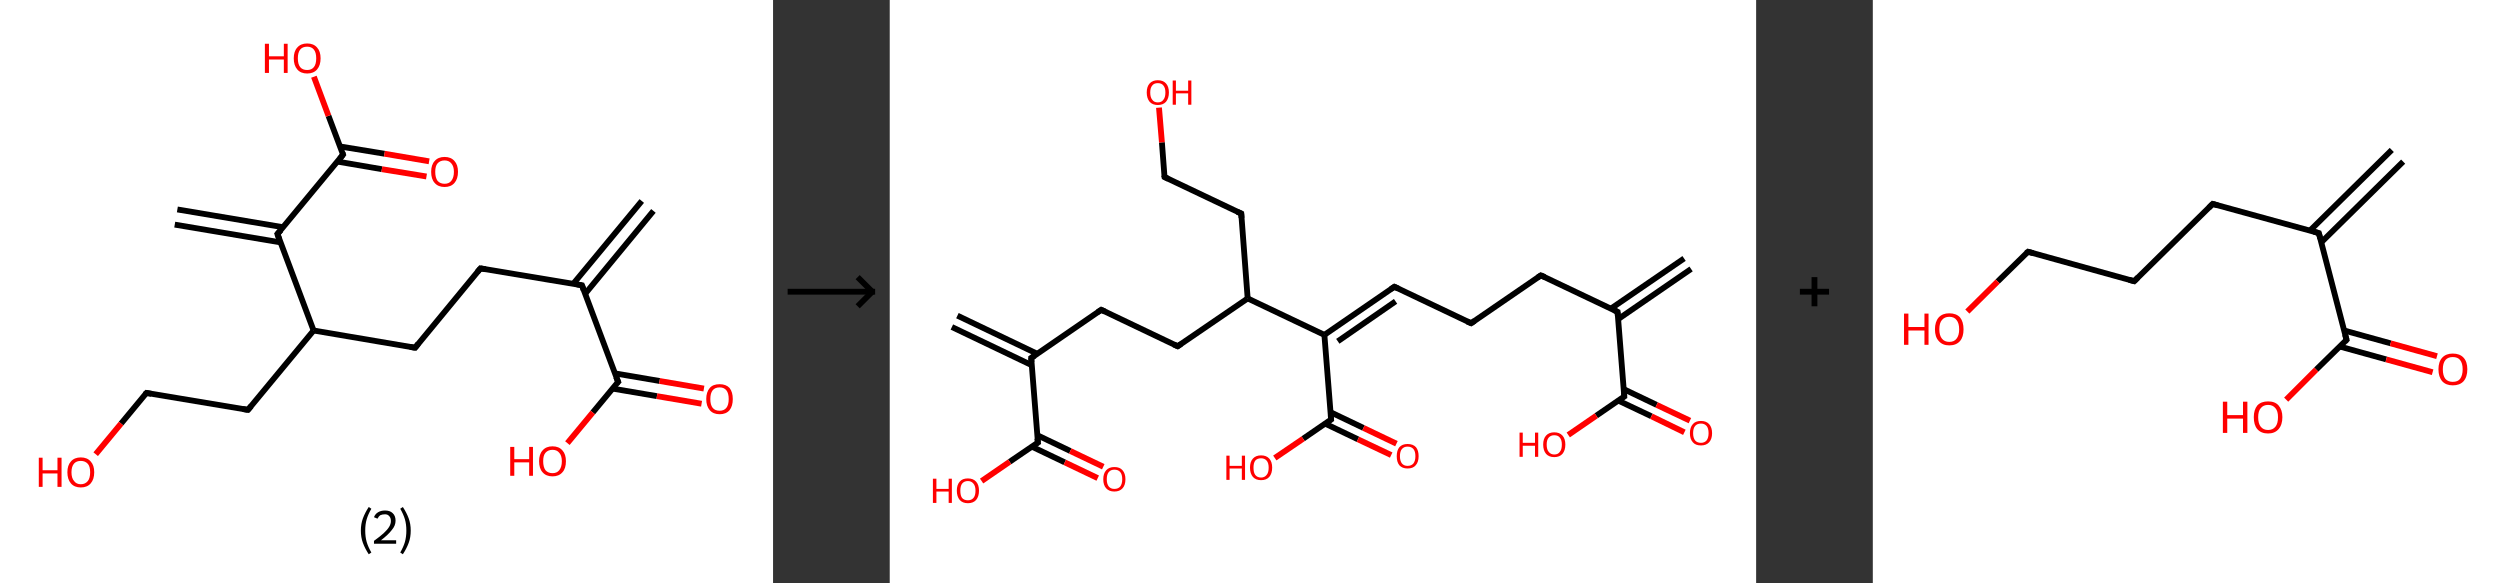 <?xml version='1.0' encoding='ASCII' standalone='yes'?>
<svg xmlns="http://www.w3.org/2000/svg" xmlns:xlink="http://www.w3.org/1999/xlink" version="1.1" width="857.0px" viewBox="0 0 857.0 200.0" height="200.0px">
  <rect x="0" y="0" width="857.0" height="200.0" fill="#333333" stroke="none"/>
  <g>
    <g transform="translate(0, 0) scale(1 1) "><!-- END OF HEADER -->
<rect style="opacity:1.0;fill:#FFFFFF;stroke:none" width="265.0" height="200.0" x="0.0" y="0.0"> </rect>
<path class="bond-0 atom-0 atom-1" d="M 224.0,72.3 L 200.6,100.7" style="fill:none;fill-rule:evenodd;stroke:#000000;stroke-width:2.0px;stroke-linecap:butt;stroke-linejoin:miter;stroke-opacity:1"/>
<path class="bond-0 atom-0 atom-1" d="M 220.0,68.9 L 196.5,97.3" style="fill:none;fill-rule:evenodd;stroke:#000000;stroke-width:2.0px;stroke-linecap:butt;stroke-linejoin:miter;stroke-opacity:1"/>
<path class="bond-1 atom-1 atom-2" d="M 199.5,97.8 L 164.7,92.0" style="fill:none;fill-rule:evenodd;stroke:#000000;stroke-width:2.0px;stroke-linecap:butt;stroke-linejoin:miter;stroke-opacity:1"/>
<path class="bond-2 atom-2 atom-3" d="M 164.7,92.0 L 142.3,119.2" style="fill:none;fill-rule:evenodd;stroke:#000000;stroke-width:2.0px;stroke-linecap:butt;stroke-linejoin:miter;stroke-opacity:1"/>
<path class="bond-3 atom-3 atom-4" d="M 142.3,119.2 L 107.5,113.3" style="fill:none;fill-rule:evenodd;stroke:#000000;stroke-width:2.0px;stroke-linecap:butt;stroke-linejoin:miter;stroke-opacity:1"/>
<path class="bond-4 atom-4 atom-5" d="M 107.5,113.3 L 85.0,140.5" style="fill:none;fill-rule:evenodd;stroke:#000000;stroke-width:2.0px;stroke-linecap:butt;stroke-linejoin:miter;stroke-opacity:1"/>
<path class="bond-5 atom-5 atom-6" d="M 85.0,140.5 L 50.2,134.7" style="fill:none;fill-rule:evenodd;stroke:#000000;stroke-width:2.0px;stroke-linecap:butt;stroke-linejoin:miter;stroke-opacity:1"/>
<path class="bond-6 atom-6 atom-7" d="M 50.2,134.7 L 41.5,145.2" style="fill:none;fill-rule:evenodd;stroke:#000000;stroke-width:2.0px;stroke-linecap:butt;stroke-linejoin:miter;stroke-opacity:1"/>
<path class="bond-6 atom-6 atom-7" d="M 41.5,145.2 L 32.8,155.7" style="fill:none;fill-rule:evenodd;stroke:#FF0000;stroke-width:2.0px;stroke-linecap:butt;stroke-linejoin:miter;stroke-opacity:1"/>
<path class="bond-7 atom-4 atom-8" d="M 107.5,113.3 L 95.1,80.2" style="fill:none;fill-rule:evenodd;stroke:#000000;stroke-width:2.0px;stroke-linecap:butt;stroke-linejoin:miter;stroke-opacity:1"/>
<path class="bond-8 atom-8 atom-9" d="M 97.1,77.9 L 60.8,71.8" style="fill:none;fill-rule:evenodd;stroke:#000000;stroke-width:2.0px;stroke-linecap:butt;stroke-linejoin:miter;stroke-opacity:1"/>
<path class="bond-8 atom-8 atom-9" d="M 96.2,83.1 L 59.9,77.0" style="fill:none;fill-rule:evenodd;stroke:#000000;stroke-width:2.0px;stroke-linecap:butt;stroke-linejoin:miter;stroke-opacity:1"/>
<path class="bond-9 atom-8 atom-10" d="M 95.1,80.2 L 117.6,53.0" style="fill:none;fill-rule:evenodd;stroke:#000000;stroke-width:2.0px;stroke-linecap:butt;stroke-linejoin:miter;stroke-opacity:1"/>
<path class="bond-10 atom-10 atom-11" d="M 115.7,55.4 L 130.9,58.0" style="fill:none;fill-rule:evenodd;stroke:#000000;stroke-width:2.0px;stroke-linecap:butt;stroke-linejoin:miter;stroke-opacity:1"/>
<path class="bond-10 atom-10 atom-11" d="M 130.9,58.0 L 146.2,60.5" style="fill:none;fill-rule:evenodd;stroke:#FF0000;stroke-width:2.0px;stroke-linecap:butt;stroke-linejoin:miter;stroke-opacity:1"/>
<path class="bond-10 atom-10 atom-11" d="M 116.5,50.2 L 131.8,52.7" style="fill:none;fill-rule:evenodd;stroke:#000000;stroke-width:2.0px;stroke-linecap:butt;stroke-linejoin:miter;stroke-opacity:1"/>
<path class="bond-10 atom-10 atom-11" d="M 131.8,52.7 L 147.1,55.3" style="fill:none;fill-rule:evenodd;stroke:#FF0000;stroke-width:2.0px;stroke-linecap:butt;stroke-linejoin:miter;stroke-opacity:1"/>
<path class="bond-11 atom-10 atom-12" d="M 117.6,53.0 L 112.6,39.7" style="fill:none;fill-rule:evenodd;stroke:#000000;stroke-width:2.0px;stroke-linecap:butt;stroke-linejoin:miter;stroke-opacity:1"/>
<path class="bond-11 atom-10 atom-12" d="M 112.6,39.7 L 107.6,26.3" style="fill:none;fill-rule:evenodd;stroke:#FF0000;stroke-width:2.0px;stroke-linecap:butt;stroke-linejoin:miter;stroke-opacity:1"/>
<path class="bond-12 atom-1 atom-13" d="M 199.5,97.8 L 211.9,130.9" style="fill:none;fill-rule:evenodd;stroke:#000000;stroke-width:2.0px;stroke-linecap:butt;stroke-linejoin:miter;stroke-opacity:1"/>
<path class="bond-13 atom-13 atom-14" d="M 209.9,133.2 L 225.2,135.8" style="fill:none;fill-rule:evenodd;stroke:#000000;stroke-width:2.0px;stroke-linecap:butt;stroke-linejoin:miter;stroke-opacity:1"/>
<path class="bond-13 atom-13 atom-14" d="M 225.2,135.8 L 240.5,138.4" style="fill:none;fill-rule:evenodd;stroke:#FF0000;stroke-width:2.0px;stroke-linecap:butt;stroke-linejoin:miter;stroke-opacity:1"/>
<path class="bond-13 atom-13 atom-14" d="M 210.8,128.0 L 226.1,130.6" style="fill:none;fill-rule:evenodd;stroke:#000000;stroke-width:2.0px;stroke-linecap:butt;stroke-linejoin:miter;stroke-opacity:1"/>
<path class="bond-13 atom-13 atom-14" d="M 226.1,130.6 L 241.3,133.2" style="fill:none;fill-rule:evenodd;stroke:#FF0000;stroke-width:2.0px;stroke-linecap:butt;stroke-linejoin:miter;stroke-opacity:1"/>
<path class="bond-14 atom-13 atom-15" d="M 211.9,130.9 L 203.2,141.4" style="fill:none;fill-rule:evenodd;stroke:#000000;stroke-width:2.0px;stroke-linecap:butt;stroke-linejoin:miter;stroke-opacity:1"/>
<path class="bond-14 atom-13 atom-15" d="M 203.2,141.4 L 194.5,151.9" style="fill:none;fill-rule:evenodd;stroke:#FF0000;stroke-width:2.0px;stroke-linecap:butt;stroke-linejoin:miter;stroke-opacity:1"/>
<path d="M 197.8,97.5 L 199.5,97.8 L 200.1,99.5" style="fill:none;stroke:#000000;stroke-width:2.0px;stroke-linecap:butt;stroke-linejoin:miter;stroke-opacity:1;"/>
<path d="M 166.5,92.3 L 164.7,92.0 L 163.6,93.3" style="fill:none;stroke:#000000;stroke-width:2.0px;stroke-linecap:butt;stroke-linejoin:miter;stroke-opacity:1;"/>
<path d="M 143.4,117.8 L 142.3,119.2 L 140.5,118.9" style="fill:none;stroke:#000000;stroke-width:2.0px;stroke-linecap:butt;stroke-linejoin:miter;stroke-opacity:1;"/>
<path d="M 86.1,139.2 L 85.0,140.5 L 83.2,140.2" style="fill:none;stroke:#000000;stroke-width:2.0px;stroke-linecap:butt;stroke-linejoin:miter;stroke-opacity:1;"/>
<path d="M 51.9,135.0 L 50.2,134.7 L 49.7,135.2" style="fill:none;stroke:#000000;stroke-width:2.0px;stroke-linecap:butt;stroke-linejoin:miter;stroke-opacity:1;"/>
<path d="M 95.7,81.9 L 95.1,80.2 L 96.3,78.9" style="fill:none;stroke:#000000;stroke-width:2.0px;stroke-linecap:butt;stroke-linejoin:miter;stroke-opacity:1;"/>
<path d="M 116.5,54.4 L 117.6,53.0 L 117.4,52.4" style="fill:none;stroke:#000000;stroke-width:2.0px;stroke-linecap:butt;stroke-linejoin:miter;stroke-opacity:1;"/>
<path d="M 211.2,129.2 L 211.9,130.9 L 211.4,131.4" style="fill:none;stroke:#000000;stroke-width:2.0px;stroke-linecap:butt;stroke-linejoin:miter;stroke-opacity:1;"/>
<path class="atom-7" d="M 13.3 156.9 L 14.6 156.9 L 14.6 161.2 L 19.7 161.2 L 19.7 156.9 L 21.1 156.9 L 21.1 166.9 L 19.7 166.9 L 19.7 162.3 L 14.6 162.3 L 14.6 166.9 L 13.3 166.9 L 13.3 156.9 " fill="#FF0000"/>
<path class="atom-7" d="M 23.1 161.9 Q 23.1 159.5, 24.3 158.2 Q 25.5 156.8, 27.7 156.8 Q 29.9 156.8, 31.1 158.2 Q 32.3 159.5, 32.3 161.9 Q 32.3 164.3, 31.1 165.7 Q 29.9 167.1, 27.7 167.1 Q 25.5 167.1, 24.3 165.7 Q 23.1 164.3, 23.1 161.9 M 27.7 166.0 Q 29.2 166.0, 30.1 164.9 Q 30.9 163.9, 30.9 161.9 Q 30.9 159.9, 30.1 159.0 Q 29.2 158.0, 27.7 158.0 Q 26.2 158.0, 25.4 158.9 Q 24.5 159.9, 24.5 161.9 Q 24.5 163.9, 25.4 164.9 Q 26.2 166.0, 27.7 166.0 " fill="#FF0000"/>
<path class="atom-11" d="M 147.8 58.9 Q 147.8 56.5, 149.0 55.2 Q 150.2 53.8, 152.4 53.8 Q 154.6 53.8, 155.8 55.2 Q 157.0 56.5, 157.0 58.9 Q 157.0 61.3, 155.8 62.7 Q 154.6 64.1, 152.4 64.1 Q 150.2 64.1, 149.0 62.7 Q 147.8 61.4, 147.8 58.9 M 152.4 63.0 Q 153.9 63.0, 154.7 62.0 Q 155.6 60.9, 155.6 58.9 Q 155.6 57.0, 154.7 56.0 Q 153.9 55.0, 152.4 55.0 Q 150.9 55.0, 150.0 56.0 Q 149.2 56.9, 149.2 58.9 Q 149.2 60.9, 150.0 62.0 Q 150.9 63.0, 152.4 63.0 " fill="#FF0000"/>
<path class="atom-12" d="M 90.8 15.0 L 92.2 15.0 L 92.2 19.3 L 97.3 19.3 L 97.3 15.0 L 98.6 15.0 L 98.6 25.0 L 97.3 25.0 L 97.3 20.4 L 92.2 20.4 L 92.2 25.0 L 90.8 25.0 L 90.8 15.0 " fill="#FF0000"/>
<path class="atom-12" d="M 100.7 20.0 Q 100.7 17.6, 101.9 16.3 Q 103.1 14.9, 105.3 14.9 Q 107.5 14.9, 108.7 16.3 Q 109.9 17.6, 109.9 20.0 Q 109.9 22.4, 108.7 23.8 Q 107.5 25.2, 105.3 25.2 Q 103.1 25.2, 101.9 23.8 Q 100.7 22.4, 100.7 20.0 M 105.3 24.0 Q 106.8 24.0, 107.6 23.0 Q 108.4 22.0, 108.4 20.0 Q 108.4 18.0, 107.6 17.0 Q 106.8 16.0, 105.3 16.0 Q 103.7 16.0, 102.9 17.0 Q 102.1 18.0, 102.1 20.0 Q 102.1 22.0, 102.9 23.0 Q 103.7 24.0, 105.3 24.0 " fill="#FF0000"/>
<path class="atom-14" d="M 242.1 136.8 Q 242.1 134.4, 243.3 133.0 Q 244.4 131.7, 246.7 131.7 Q 248.9 131.7, 250.1 133.0 Q 251.2 134.4, 251.2 136.8 Q 251.2 139.2, 250.1 140.6 Q 248.9 142.0, 246.7 142.0 Q 244.5 142.0, 243.3 140.6 Q 242.1 139.2, 242.1 136.8 M 246.7 140.8 Q 248.2 140.8, 249.0 139.8 Q 249.8 138.8, 249.8 136.8 Q 249.8 134.8, 249.0 133.8 Q 248.2 132.8, 246.7 132.8 Q 245.1 132.8, 244.3 133.8 Q 243.5 134.8, 243.5 136.8 Q 243.5 138.8, 244.3 139.8 Q 245.1 140.8, 246.7 140.8 " fill="#FF0000"/>
<path class="atom-15" d="M 174.9 153.2 L 176.3 153.2 L 176.3 157.4 L 181.4 157.4 L 181.4 153.2 L 182.7 153.2 L 182.7 163.1 L 181.4 163.1 L 181.4 158.5 L 176.3 158.5 L 176.3 163.1 L 174.9 163.1 L 174.9 153.2 " fill="#FF0000"/>
<path class="atom-15" d="M 184.8 158.1 Q 184.8 155.7, 186.0 154.4 Q 187.2 153.0, 189.4 153.0 Q 191.6 153.0, 192.8 154.4 Q 194.0 155.7, 194.0 158.1 Q 194.0 160.6, 192.8 161.9 Q 191.6 163.3, 189.4 163.3 Q 187.2 163.3, 186.0 161.9 Q 184.8 160.6, 184.8 158.1 M 189.4 162.2 Q 190.9 162.2, 191.7 161.2 Q 192.6 160.1, 192.6 158.1 Q 192.6 156.2, 191.7 155.2 Q 190.9 154.2, 189.4 154.2 Q 187.9 154.2, 187.0 155.2 Q 186.2 156.1, 186.2 158.1 Q 186.2 160.1, 187.0 161.2 Q 187.9 162.2, 189.4 162.2 " fill="#FF0000"/>
<path class="legend" d="M 123.7 181.9 Q 123.7 179.6, 124.4 177.7 Q 125.1 175.8, 126.4 173.8 L 127.3 174.4 Q 126.2 176.3, 125.7 178.0 Q 125.2 179.7, 125.2 181.9 Q 125.2 184.0, 125.7 185.8 Q 126.2 187.5, 127.3 189.4 L 126.4 190.0 Q 125.1 188.0, 124.4 186.1 Q 123.7 184.2, 123.7 181.9 " fill="#000000"/>
<path class="legend" d="M 128.2 177.3 Q 128.6 176.2, 129.6 175.6 Q 130.6 175.0, 132.0 175.0 Q 133.7 175.0, 134.6 175.9 Q 135.6 176.8, 135.6 178.5 Q 135.6 180.2, 134.3 181.7 Q 133.1 183.3, 130.6 185.2 L 135.8 185.2 L 135.8 186.4 L 128.2 186.4 L 128.2 185.4 Q 130.3 183.9, 131.5 182.8 Q 132.8 181.6, 133.4 180.6 Q 134.0 179.6, 134.0 178.6 Q 134.0 177.5, 133.4 176.9 Q 132.9 176.3, 132.0 176.3 Q 131.1 176.3, 130.4 176.6 Q 129.8 177.0, 129.4 177.8 L 128.2 177.3 " fill="#000000"/>
<path class="legend" d="M 140.8 181.9 Q 140.8 184.2, 140.1 186.1 Q 139.4 188.0, 138.1 190.0 L 137.2 189.4 Q 138.3 187.5, 138.8 185.8 Q 139.3 184.0, 139.3 181.9 Q 139.3 179.7, 138.8 178.0 Q 138.3 176.3, 137.2 174.4 L 138.1 173.8 Q 139.4 175.8, 140.1 177.7 Q 140.8 179.6, 140.8 181.9 " fill="#000000"/>
</g>
    <g transform="translate(265.0, 0) scale(1 1) "><line x1="5" y1="100" x2="35" y2="100" style="stroke:rgb(0,0,0);stroke-width:2"/>
  <line x1="34" y1="100" x2="29" y2="95" style="stroke:rgb(0,0,0);stroke-width:2"/>
  <line x1="34" y1="100" x2="29" y2="105" style="stroke:rgb(0,0,0);stroke-width:2"/>
</g>
    <g transform="translate(305.0, 0) scale(1 1) "><!-- END OF HEADER -->
<rect style="opacity:1.0;fill:#FFFFFF;stroke:none" width="297.0" height="200.0" x="0.0" y="0.0"> </rect>
<path class="bond-0 atom-0 atom-1" d="M 274.7,92.2 L 249.7,109.4" style="fill:none;fill-rule:evenodd;stroke:#000000;stroke-width:2.0px;stroke-linecap:butt;stroke-linejoin:miter;stroke-opacity:1"/>
<path class="bond-0 atom-0 atom-1" d="M 272.3,88.6 L 247.2,105.8" style="fill:none;fill-rule:evenodd;stroke:#000000;stroke-width:2.0px;stroke-linecap:butt;stroke-linejoin:miter;stroke-opacity:1"/>
<path class="bond-1 atom-1 atom-2" d="M 249.5,106.9 L 223.2,94.4" style="fill:none;fill-rule:evenodd;stroke:#000000;stroke-width:2.0px;stroke-linecap:butt;stroke-linejoin:miter;stroke-opacity:1"/>
<path class="bond-2 atom-2 atom-3" d="M 223.2,94.4 L 199.3,110.8" style="fill:none;fill-rule:evenodd;stroke:#000000;stroke-width:2.0px;stroke-linecap:butt;stroke-linejoin:miter;stroke-opacity:1"/>
<path class="bond-3 atom-3 atom-4" d="M 199.3,110.8 L 173.0,98.3" style="fill:none;fill-rule:evenodd;stroke:#000000;stroke-width:2.0px;stroke-linecap:butt;stroke-linejoin:miter;stroke-opacity:1"/>
<path class="bond-4 atom-4 atom-5" d="M 173.0,98.3 L 149.0,114.8" style="fill:none;fill-rule:evenodd;stroke:#000000;stroke-width:2.0px;stroke-linecap:butt;stroke-linejoin:miter;stroke-opacity:1"/>
<path class="bond-4 atom-4 atom-5" d="M 173.4,103.3 L 153.6,117.0" style="fill:none;fill-rule:evenodd;stroke:#000000;stroke-width:2.0px;stroke-linecap:butt;stroke-linejoin:miter;stroke-opacity:1"/>
<path class="bond-5 atom-5 atom-6" d="M 149.0,114.8 L 151.3,143.8" style="fill:none;fill-rule:evenodd;stroke:#000000;stroke-width:2.0px;stroke-linecap:butt;stroke-linejoin:miter;stroke-opacity:1"/>
<path class="bond-6 atom-6 atom-7" d="M 149.2,145.2 L 160.5,150.6" style="fill:none;fill-rule:evenodd;stroke:#000000;stroke-width:2.0px;stroke-linecap:butt;stroke-linejoin:miter;stroke-opacity:1"/>
<path class="bond-6 atom-6 atom-7" d="M 160.5,150.6 L 171.9,156.0" style="fill:none;fill-rule:evenodd;stroke:#FF0000;stroke-width:2.0px;stroke-linecap:butt;stroke-linejoin:miter;stroke-opacity:1"/>
<path class="bond-6 atom-6 atom-7" d="M 151.1,141.3 L 162.4,146.7" style="fill:none;fill-rule:evenodd;stroke:#000000;stroke-width:2.0px;stroke-linecap:butt;stroke-linejoin:miter;stroke-opacity:1"/>
<path class="bond-6 atom-6 atom-7" d="M 162.4,146.7 L 173.7,152.1" style="fill:none;fill-rule:evenodd;stroke:#FF0000;stroke-width:2.0px;stroke-linecap:butt;stroke-linejoin:miter;stroke-opacity:1"/>
<path class="bond-7 atom-6 atom-8" d="M 151.3,143.8 L 141.7,150.4" style="fill:none;fill-rule:evenodd;stroke:#000000;stroke-width:2.0px;stroke-linecap:butt;stroke-linejoin:miter;stroke-opacity:1"/>
<path class="bond-7 atom-6 atom-8" d="M 141.7,150.4 L 132.0,157.0" style="fill:none;fill-rule:evenodd;stroke:#FF0000;stroke-width:2.0px;stroke-linecap:butt;stroke-linejoin:miter;stroke-opacity:1"/>
<path class="bond-8 atom-5 atom-9" d="M 149.0,114.8 L 122.7,102.3" style="fill:none;fill-rule:evenodd;stroke:#000000;stroke-width:2.0px;stroke-linecap:butt;stroke-linejoin:miter;stroke-opacity:1"/>
<path class="bond-9 atom-9 atom-10" d="M 122.7,102.3 L 120.5,73.2" style="fill:none;fill-rule:evenodd;stroke:#000000;stroke-width:2.0px;stroke-linecap:butt;stroke-linejoin:miter;stroke-opacity:1"/>
<path class="bond-10 atom-10 atom-11" d="M 120.5,73.2 L 94.2,60.7" style="fill:none;fill-rule:evenodd;stroke:#000000;stroke-width:2.0px;stroke-linecap:butt;stroke-linejoin:miter;stroke-opacity:1"/>
<path class="bond-11 atom-11 atom-12" d="M 94.2,60.7 L 93.3,48.8" style="fill:none;fill-rule:evenodd;stroke:#000000;stroke-width:2.0px;stroke-linecap:butt;stroke-linejoin:miter;stroke-opacity:1"/>
<path class="bond-11 atom-11 atom-12" d="M 93.3,48.8 L 92.3,36.9" style="fill:none;fill-rule:evenodd;stroke:#FF0000;stroke-width:2.0px;stroke-linecap:butt;stroke-linejoin:miter;stroke-opacity:1"/>
<path class="bond-12 atom-9 atom-13" d="M 122.7,102.3 L 98.7,118.7" style="fill:none;fill-rule:evenodd;stroke:#000000;stroke-width:2.0px;stroke-linecap:butt;stroke-linejoin:miter;stroke-opacity:1"/>
<path class="bond-13 atom-13 atom-14" d="M 98.7,118.7 L 72.5,106.2" style="fill:none;fill-rule:evenodd;stroke:#000000;stroke-width:2.0px;stroke-linecap:butt;stroke-linejoin:miter;stroke-opacity:1"/>
<path class="bond-14 atom-14 atom-15" d="M 72.5,106.2 L 48.5,122.7" style="fill:none;fill-rule:evenodd;stroke:#000000;stroke-width:2.0px;stroke-linecap:butt;stroke-linejoin:miter;stroke-opacity:1"/>
<path class="bond-15 atom-15 atom-16" d="M 50.6,121.3 L 23.2,108.2" style="fill:none;fill-rule:evenodd;stroke:#000000;stroke-width:2.0px;stroke-linecap:butt;stroke-linejoin:miter;stroke-opacity:1"/>
<path class="bond-15 atom-15 atom-16" d="M 48.7,125.2 L 21.3,112.1" style="fill:none;fill-rule:evenodd;stroke:#000000;stroke-width:2.0px;stroke-linecap:butt;stroke-linejoin:miter;stroke-opacity:1"/>
<path class="bond-16 atom-15 atom-17" d="M 48.5,122.7 L 50.8,151.7" style="fill:none;fill-rule:evenodd;stroke:#000000;stroke-width:2.0px;stroke-linecap:butt;stroke-linejoin:miter;stroke-opacity:1"/>
<path class="bond-17 atom-17 atom-18" d="M 48.7,153.1 L 60.0,158.5" style="fill:none;fill-rule:evenodd;stroke:#000000;stroke-width:2.0px;stroke-linecap:butt;stroke-linejoin:miter;stroke-opacity:1"/>
<path class="bond-17 atom-17 atom-18" d="M 60.0,158.5 L 71.3,163.9" style="fill:none;fill-rule:evenodd;stroke:#FF0000;stroke-width:2.0px;stroke-linecap:butt;stroke-linejoin:miter;stroke-opacity:1"/>
<path class="bond-17 atom-17 atom-18" d="M 50.6,149.2 L 61.9,154.6" style="fill:none;fill-rule:evenodd;stroke:#000000;stroke-width:2.0px;stroke-linecap:butt;stroke-linejoin:miter;stroke-opacity:1"/>
<path class="bond-17 atom-17 atom-18" d="M 61.9,154.6 L 73.2,160.0" style="fill:none;fill-rule:evenodd;stroke:#FF0000;stroke-width:2.0px;stroke-linecap:butt;stroke-linejoin:miter;stroke-opacity:1"/>
<path class="bond-18 atom-17 atom-19" d="M 50.8,151.7 L 41.1,158.3" style="fill:none;fill-rule:evenodd;stroke:#000000;stroke-width:2.0px;stroke-linecap:butt;stroke-linejoin:miter;stroke-opacity:1"/>
<path class="bond-18 atom-17 atom-19" d="M 41.1,158.3 L 31.5,164.9" style="fill:none;fill-rule:evenodd;stroke:#FF0000;stroke-width:2.0px;stroke-linecap:butt;stroke-linejoin:miter;stroke-opacity:1"/>
<path class="bond-19 atom-1 atom-20" d="M 249.5,106.9 L 251.8,135.9" style="fill:none;fill-rule:evenodd;stroke:#000000;stroke-width:2.0px;stroke-linecap:butt;stroke-linejoin:miter;stroke-opacity:1"/>
<path class="bond-20 atom-20 atom-21" d="M 249.7,137.3 L 261.1,142.7" style="fill:none;fill-rule:evenodd;stroke:#000000;stroke-width:2.0px;stroke-linecap:butt;stroke-linejoin:miter;stroke-opacity:1"/>
<path class="bond-20 atom-20 atom-21" d="M 261.1,142.7 L 272.4,148.2" style="fill:none;fill-rule:evenodd;stroke:#FF0000;stroke-width:2.0px;stroke-linecap:butt;stroke-linejoin:miter;stroke-opacity:1"/>
<path class="bond-20 atom-20 atom-21" d="M 251.6,133.4 L 262.9,138.8" style="fill:none;fill-rule:evenodd;stroke:#000000;stroke-width:2.0px;stroke-linecap:butt;stroke-linejoin:miter;stroke-opacity:1"/>
<path class="bond-20 atom-20 atom-21" d="M 262.9,138.8 L 274.3,144.2" style="fill:none;fill-rule:evenodd;stroke:#FF0000;stroke-width:2.0px;stroke-linecap:butt;stroke-linejoin:miter;stroke-opacity:1"/>
<path class="bond-21 atom-20 atom-22" d="M 251.8,135.9 L 242.2,142.5" style="fill:none;fill-rule:evenodd;stroke:#000000;stroke-width:2.0px;stroke-linecap:butt;stroke-linejoin:miter;stroke-opacity:1"/>
<path class="bond-21 atom-20 atom-22" d="M 242.2,142.5 L 232.6,149.1" style="fill:none;fill-rule:evenodd;stroke:#FF0000;stroke-width:2.0px;stroke-linecap:butt;stroke-linejoin:miter;stroke-opacity:1"/>
<path d="M 248.2,106.3 L 249.5,106.9 L 249.6,108.3" style="fill:none;stroke:#000000;stroke-width:2.0px;stroke-linecap:butt;stroke-linejoin:miter;stroke-opacity:1;"/>
<path d="M 224.6,95.0 L 223.2,94.4 L 222.0,95.2" style="fill:none;stroke:#000000;stroke-width:2.0px;stroke-linecap:butt;stroke-linejoin:miter;stroke-opacity:1;"/>
<path d="M 200.5,110.0 L 199.3,110.8 L 197.9,110.2" style="fill:none;stroke:#000000;stroke-width:2.0px;stroke-linecap:butt;stroke-linejoin:miter;stroke-opacity:1;"/>
<path d="M 174.3,98.9 L 173.0,98.3 L 171.8,99.1" style="fill:none;stroke:#000000;stroke-width:2.0px;stroke-linecap:butt;stroke-linejoin:miter;stroke-opacity:1;"/>
<path d="M 151.2,142.4 L 151.3,143.8 L 150.8,144.1" style="fill:none;stroke:#000000;stroke-width:2.0px;stroke-linecap:butt;stroke-linejoin:miter;stroke-opacity:1;"/>
<path d="M 120.6,74.7 L 120.5,73.2 L 119.1,72.6" style="fill:none;stroke:#000000;stroke-width:2.0px;stroke-linecap:butt;stroke-linejoin:miter;stroke-opacity:1;"/>
<path d="M 95.5,61.3 L 94.2,60.7 L 94.1,60.1" style="fill:none;stroke:#000000;stroke-width:2.0px;stroke-linecap:butt;stroke-linejoin:miter;stroke-opacity:1;"/>
<path d="M 99.9,117.9 L 98.7,118.7 L 97.4,118.1" style="fill:none;stroke:#000000;stroke-width:2.0px;stroke-linecap:butt;stroke-linejoin:miter;stroke-opacity:1;"/>
<path d="M 73.8,106.8 L 72.5,106.2 L 71.3,107.0" style="fill:none;stroke:#000000;stroke-width:2.0px;stroke-linecap:butt;stroke-linejoin:miter;stroke-opacity:1;"/>
<path d="M 49.7,121.9 L 48.5,122.7 L 48.6,124.1" style="fill:none;stroke:#000000;stroke-width:2.0px;stroke-linecap:butt;stroke-linejoin:miter;stroke-opacity:1;"/>
<path d="M 50.6,150.3 L 50.8,151.7 L 50.3,152.0" style="fill:none;stroke:#000000;stroke-width:2.0px;stroke-linecap:butt;stroke-linejoin:miter;stroke-opacity:1;"/>
<path d="M 251.7,134.5 L 251.8,135.9 L 251.3,136.2" style="fill:none;stroke:#000000;stroke-width:2.0px;stroke-linecap:butt;stroke-linejoin:miter;stroke-opacity:1;"/>
<path class="atom-7" d="M 173.8 156.4 Q 173.8 154.4, 174.7 153.3 Q 175.7 152.2, 177.5 152.2 Q 179.4 152.2, 180.4 153.3 Q 181.3 154.4, 181.3 156.4 Q 181.3 158.4, 180.3 159.5 Q 179.4 160.6, 177.5 160.6 Q 175.7 160.6, 174.7 159.5 Q 173.8 158.4, 173.8 156.4 M 177.5 159.7 Q 178.8 159.7, 179.5 158.9 Q 180.2 158.0, 180.2 156.4 Q 180.2 154.7, 179.5 153.9 Q 178.8 153.1, 177.5 153.1 Q 176.3 153.1, 175.6 153.9 Q 174.9 154.7, 174.9 156.4 Q 174.9 158.0, 175.6 158.9 Q 176.3 159.7, 177.5 159.7 " fill="#FF0000"/>
<path class="atom-8" d="M 115.4 156.2 L 116.5 156.2 L 116.5 159.7 L 120.7 159.7 L 120.7 156.2 L 121.8 156.2 L 121.8 164.5 L 120.7 164.5 L 120.7 160.6 L 116.5 160.6 L 116.5 164.5 L 115.4 164.5 L 115.4 156.2 " fill="#FF0000"/>
<path class="atom-8" d="M 123.5 160.3 Q 123.5 158.3, 124.5 157.2 Q 125.5 156.1, 127.3 156.1 Q 129.1 156.1, 130.1 157.2 Q 131.1 158.3, 131.1 160.3 Q 131.1 162.3, 130.1 163.5 Q 129.1 164.6, 127.3 164.6 Q 125.5 164.6, 124.5 163.5 Q 123.5 162.3, 123.5 160.3 M 127.3 163.7 Q 128.5 163.7, 129.2 162.8 Q 129.9 162.0, 129.9 160.3 Q 129.9 158.7, 129.2 157.9 Q 128.5 157.1, 127.3 157.1 Q 126.0 157.1, 125.3 157.9 Q 124.7 158.7, 124.7 160.3 Q 124.7 162.0, 125.3 162.8 Q 126.0 163.7, 127.3 163.7 " fill="#FF0000"/>
<path class="atom-12" d="M 88.1 31.7 Q 88.1 29.7, 89.1 28.6 Q 90.1 27.5, 91.9 27.5 Q 93.7 27.5, 94.7 28.6 Q 95.7 29.7, 95.7 31.7 Q 95.7 33.7, 94.7 34.9 Q 93.7 36.0, 91.9 36.0 Q 90.1 36.0, 89.1 34.9 Q 88.1 33.7, 88.1 31.7 M 91.9 35.1 Q 93.2 35.1, 93.8 34.2 Q 94.5 33.4, 94.5 31.7 Q 94.5 30.1, 93.8 29.3 Q 93.2 28.5, 91.9 28.5 Q 90.6 28.5, 90.0 29.3 Q 89.3 30.1, 89.3 31.7 Q 89.3 33.4, 90.0 34.2 Q 90.6 35.1, 91.9 35.1 " fill="#FF0000"/>
<path class="atom-12" d="M 97.0 27.6 L 98.1 27.6 L 98.1 31.1 L 102.3 31.1 L 102.3 27.6 L 103.4 27.6 L 103.4 35.9 L 102.3 35.9 L 102.3 32.0 L 98.1 32.0 L 98.1 35.9 L 97.0 35.9 L 97.0 27.6 " fill="#FF0000"/>
<path class="atom-18" d="M 73.2 164.3 Q 73.2 162.3, 74.2 161.2 Q 75.2 160.1, 77.0 160.1 Q 78.9 160.1, 79.8 161.2 Q 80.8 162.3, 80.8 164.3 Q 80.8 166.3, 79.8 167.4 Q 78.8 168.5, 77.0 168.5 Q 75.2 168.5, 74.2 167.4 Q 73.2 166.3, 73.2 164.3 M 77.0 167.6 Q 78.3 167.6, 79.0 166.8 Q 79.7 165.9, 79.7 164.3 Q 79.7 162.6, 79.0 161.8 Q 78.3 161.0, 77.0 161.0 Q 75.8 161.0, 75.1 161.8 Q 74.4 162.6, 74.4 164.3 Q 74.4 165.9, 75.1 166.8 Q 75.8 167.6, 77.0 167.6 " fill="#FF0000"/>
<path class="atom-19" d="M 14.8 164.1 L 16.0 164.1 L 16.0 167.6 L 20.2 167.6 L 20.2 164.1 L 21.3 164.1 L 21.3 172.4 L 20.2 172.4 L 20.2 168.5 L 16.0 168.5 L 16.0 172.4 L 14.8 172.4 L 14.8 164.1 " fill="#FF0000"/>
<path class="atom-19" d="M 23.0 168.2 Q 23.0 166.2, 24.0 165.1 Q 24.9 164.0, 26.8 164.0 Q 28.6 164.0, 29.6 165.1 Q 30.6 166.2, 30.6 168.2 Q 30.6 170.2, 29.6 171.4 Q 28.6 172.5, 26.8 172.5 Q 25.0 172.5, 24.0 171.4 Q 23.0 170.2, 23.0 168.2 M 26.8 171.5 Q 28.0 171.5, 28.7 170.7 Q 29.4 169.9, 29.4 168.2 Q 29.4 166.6, 28.7 165.8 Q 28.0 164.9, 26.8 164.9 Q 25.5 164.9, 24.8 165.8 Q 24.2 166.6, 24.2 168.2 Q 24.2 169.9, 24.8 170.7 Q 25.5 171.5, 26.8 171.5 " fill="#FF0000"/>
<path class="atom-21" d="M 274.3 148.5 Q 274.3 146.5, 275.3 145.4 Q 276.2 144.3, 278.1 144.3 Q 279.9 144.3, 280.9 145.4 Q 281.9 146.5, 281.9 148.5 Q 281.9 150.5, 280.9 151.6 Q 279.9 152.7, 278.1 152.7 Q 276.2 152.7, 275.3 151.6 Q 274.3 150.5, 274.3 148.5 M 278.1 151.8 Q 279.3 151.8, 280.0 151.0 Q 280.7 150.1, 280.7 148.5 Q 280.7 146.8, 280.0 146.0 Q 279.3 145.2, 278.1 145.2 Q 276.8 145.2, 276.1 146.0 Q 275.4 146.8, 275.4 148.5 Q 275.4 150.1, 276.1 151.0 Q 276.8 151.8, 278.1 151.8 " fill="#FF0000"/>
<path class="atom-22" d="M 215.9 148.3 L 217.0 148.3 L 217.0 151.8 L 221.2 151.8 L 221.2 148.3 L 222.3 148.3 L 222.3 156.6 L 221.2 156.6 L 221.2 152.8 L 217.0 152.8 L 217.0 156.6 L 215.9 156.6 L 215.9 148.3 " fill="#FF0000"/>
<path class="atom-22" d="M 224.0 152.4 Q 224.0 150.4, 225.0 149.3 Q 226.0 148.2, 227.8 148.2 Q 229.6 148.2, 230.6 149.3 Q 231.6 150.4, 231.6 152.4 Q 231.6 154.4, 230.6 155.6 Q 229.6 156.7, 227.8 156.7 Q 226.0 156.7, 225.0 155.6 Q 224.0 154.4, 224.0 152.4 M 227.8 155.8 Q 229.1 155.8, 229.7 154.9 Q 230.4 154.1, 230.4 152.4 Q 230.4 150.8, 229.7 150.0 Q 229.1 149.2, 227.8 149.2 Q 226.6 149.2, 225.9 150.0 Q 225.2 150.8, 225.2 152.4 Q 225.2 154.1, 225.9 154.9 Q 226.6 155.8, 227.8 155.8 " fill="#FF0000"/>
</g>
    <g transform="translate(602.0, 0) scale(1 1) "><line x1="15" y1="100" x2="25" y2="100" style="stroke:rgb(0,0,0);stroke-width:2"/>
  <line x1="20" y1="95" x2="20" y2="105" style="stroke:rgb(0,0,0);stroke-width:2"/>
</g>
    <g transform="translate(642.0, 0) scale(1 1) "><!-- END OF HEADER -->
<rect style="opacity:1.0;fill:#FFFFFF;stroke:none" width="215.0" height="200.0" x="0.0" y="0.0"> </rect>
<path class="bond-0 atom-0 atom-1" d="M 181.8,55.4 L 153.7,83.1" style="fill:none;fill-rule:evenodd;stroke:#000000;stroke-width:2.0px;stroke-linecap:butt;stroke-linejoin:miter;stroke-opacity:1"/>
<path class="bond-0 atom-0 atom-1" d="M 177.9,51.4 L 149.8,79.1" style="fill:none;fill-rule:evenodd;stroke:#000000;stroke-width:2.0px;stroke-linecap:butt;stroke-linejoin:miter;stroke-opacity:1"/>
<path class="bond-1 atom-1 atom-2" d="M 152.9,79.9 L 116.5,69.9" style="fill:none;fill-rule:evenodd;stroke:#000000;stroke-width:2.0px;stroke-linecap:butt;stroke-linejoin:miter;stroke-opacity:1"/>
<path class="bond-2 atom-2 atom-3" d="M 116.5,69.9 L 89.6,96.4" style="fill:none;fill-rule:evenodd;stroke:#000000;stroke-width:2.0px;stroke-linecap:butt;stroke-linejoin:miter;stroke-opacity:1"/>
<path class="bond-3 atom-3 atom-4" d="M 89.6,96.4 L 53.2,86.3" style="fill:none;fill-rule:evenodd;stroke:#000000;stroke-width:2.0px;stroke-linecap:butt;stroke-linejoin:miter;stroke-opacity:1"/>
<path class="bond-4 atom-4 atom-5" d="M 53.2,86.3 L 42.8,96.5" style="fill:none;fill-rule:evenodd;stroke:#000000;stroke-width:2.0px;stroke-linecap:butt;stroke-linejoin:miter;stroke-opacity:1"/>
<path class="bond-4 atom-4 atom-5" d="M 42.8,96.5 L 32.4,106.8" style="fill:none;fill-rule:evenodd;stroke:#FF0000;stroke-width:2.0px;stroke-linecap:butt;stroke-linejoin:miter;stroke-opacity:1"/>
<path class="bond-5 atom-1 atom-6" d="M 152.9,79.9 L 162.4,116.5" style="fill:none;fill-rule:evenodd;stroke:#000000;stroke-width:2.0px;stroke-linecap:butt;stroke-linejoin:miter;stroke-opacity:1"/>
<path class="bond-6 atom-6 atom-7" d="M 160.1,118.8 L 176.0,123.2" style="fill:none;fill-rule:evenodd;stroke:#000000;stroke-width:2.0px;stroke-linecap:butt;stroke-linejoin:miter;stroke-opacity:1"/>
<path class="bond-6 atom-6 atom-7" d="M 176.0,123.2 L 191.9,127.6" style="fill:none;fill-rule:evenodd;stroke:#FF0000;stroke-width:2.0px;stroke-linecap:butt;stroke-linejoin:miter;stroke-opacity:1"/>
<path class="bond-6 atom-6 atom-7" d="M 161.6,113.3 L 177.5,117.7" style="fill:none;fill-rule:evenodd;stroke:#000000;stroke-width:2.0px;stroke-linecap:butt;stroke-linejoin:miter;stroke-opacity:1"/>
<path class="bond-6 atom-6 atom-7" d="M 177.5,117.7 L 193.4,122.1" style="fill:none;fill-rule:evenodd;stroke:#FF0000;stroke-width:2.0px;stroke-linecap:butt;stroke-linejoin:miter;stroke-opacity:1"/>
<path class="bond-7 atom-6 atom-8" d="M 162.4,116.5 L 152.0,126.7" style="fill:none;fill-rule:evenodd;stroke:#000000;stroke-width:2.0px;stroke-linecap:butt;stroke-linejoin:miter;stroke-opacity:1"/>
<path class="bond-7 atom-6 atom-8" d="M 152.0,126.7 L 141.7,137.0" style="fill:none;fill-rule:evenodd;stroke:#FF0000;stroke-width:2.0px;stroke-linecap:butt;stroke-linejoin:miter;stroke-opacity:1"/>
<path d="M 151.1,79.4 L 152.9,79.9 L 153.4,81.8" style="fill:none;stroke:#000000;stroke-width:2.0px;stroke-linecap:butt;stroke-linejoin:miter;stroke-opacity:1;"/>
<path d="M 118.3,70.4 L 116.5,69.9 L 115.2,71.2" style="fill:none;stroke:#000000;stroke-width:2.0px;stroke-linecap:butt;stroke-linejoin:miter;stroke-opacity:1;"/>
<path d="M 90.9,95.1 L 89.6,96.4 L 87.8,95.9" style="fill:none;stroke:#000000;stroke-width:2.0px;stroke-linecap:butt;stroke-linejoin:miter;stroke-opacity:1;"/>
<path d="M 55.0,86.8 L 53.2,86.3 L 52.6,86.8" style="fill:none;stroke:#000000;stroke-width:2.0px;stroke-linecap:butt;stroke-linejoin:miter;stroke-opacity:1;"/>
<path d="M 161.9,114.7 L 162.4,116.5 L 161.9,117.0" style="fill:none;stroke:#000000;stroke-width:2.0px;stroke-linecap:butt;stroke-linejoin:miter;stroke-opacity:1;"/>
<path class="atom-5" d="M 10.7 107.5 L 12.2 107.5 L 12.2 112.1 L 17.7 112.1 L 17.7 107.5 L 19.1 107.5 L 19.1 118.2 L 17.7 118.2 L 17.7 113.3 L 12.2 113.3 L 12.2 118.2 L 10.7 118.2 L 10.7 107.5 " fill="#FF0000"/>
<path class="atom-5" d="M 21.3 112.9 Q 21.3 110.3, 22.6 108.8 Q 23.9 107.4, 26.2 107.4 Q 28.6 107.4, 29.9 108.8 Q 31.1 110.3, 31.1 112.9 Q 31.1 115.5, 29.9 116.9 Q 28.6 118.4, 26.2 118.4 Q 23.9 118.4, 22.6 116.9 Q 21.3 115.5, 21.3 112.9 M 26.2 117.2 Q 27.9 117.2, 28.7 116.1 Q 29.6 115.0, 29.6 112.9 Q 29.6 110.8, 28.7 109.7 Q 27.9 108.6, 26.2 108.6 Q 24.6 108.6, 23.7 109.7 Q 22.8 110.7, 22.8 112.9 Q 22.8 115.0, 23.7 116.1 Q 24.6 117.2, 26.2 117.2 " fill="#FF0000"/>
<path class="atom-7" d="M 193.9 126.6 Q 193.9 124.0, 195.2 122.6 Q 196.5 121.2, 198.8 121.2 Q 201.2 121.2, 202.5 122.6 Q 203.8 124.0, 203.8 126.6 Q 203.8 129.2, 202.5 130.7 Q 201.2 132.1, 198.8 132.1 Q 196.5 132.1, 195.2 130.7 Q 193.9 129.2, 193.9 126.6 M 198.8 130.9 Q 200.5 130.9, 201.3 129.9 Q 202.2 128.7, 202.2 126.6 Q 202.2 124.5, 201.3 123.4 Q 200.5 122.4, 198.8 122.4 Q 197.2 122.4, 196.3 123.4 Q 195.4 124.5, 195.4 126.6 Q 195.4 128.8, 196.3 129.9 Q 197.2 130.9, 198.8 130.9 " fill="#FF0000"/>
<path class="atom-8" d="M 120.0 137.7 L 121.5 137.7 L 121.5 142.3 L 126.9 142.3 L 126.9 137.7 L 128.4 137.7 L 128.4 148.4 L 126.9 148.4 L 126.9 143.5 L 121.5 143.5 L 121.5 148.4 L 120.0 148.4 L 120.0 137.7 " fill="#FF0000"/>
<path class="atom-8" d="M 130.6 143.0 Q 130.6 140.5, 131.8 139.0 Q 133.1 137.6, 135.5 137.6 Q 137.9 137.6, 139.1 139.0 Q 140.4 140.5, 140.4 143.0 Q 140.4 145.6, 139.1 147.1 Q 137.8 148.6, 135.5 148.6 Q 133.1 148.6, 131.8 147.1 Q 130.6 145.7, 130.6 143.0 M 135.5 147.4 Q 137.1 147.4, 138.0 146.3 Q 138.9 145.2, 138.9 143.0 Q 138.9 140.9, 138.0 139.9 Q 137.1 138.8, 135.5 138.8 Q 133.9 138.8, 133.0 139.9 Q 132.1 140.9, 132.1 143.0 Q 132.1 145.2, 133.0 146.3 Q 133.9 147.4, 135.5 147.4 " fill="#FF0000"/>
</g>
  </g>
</svg>
